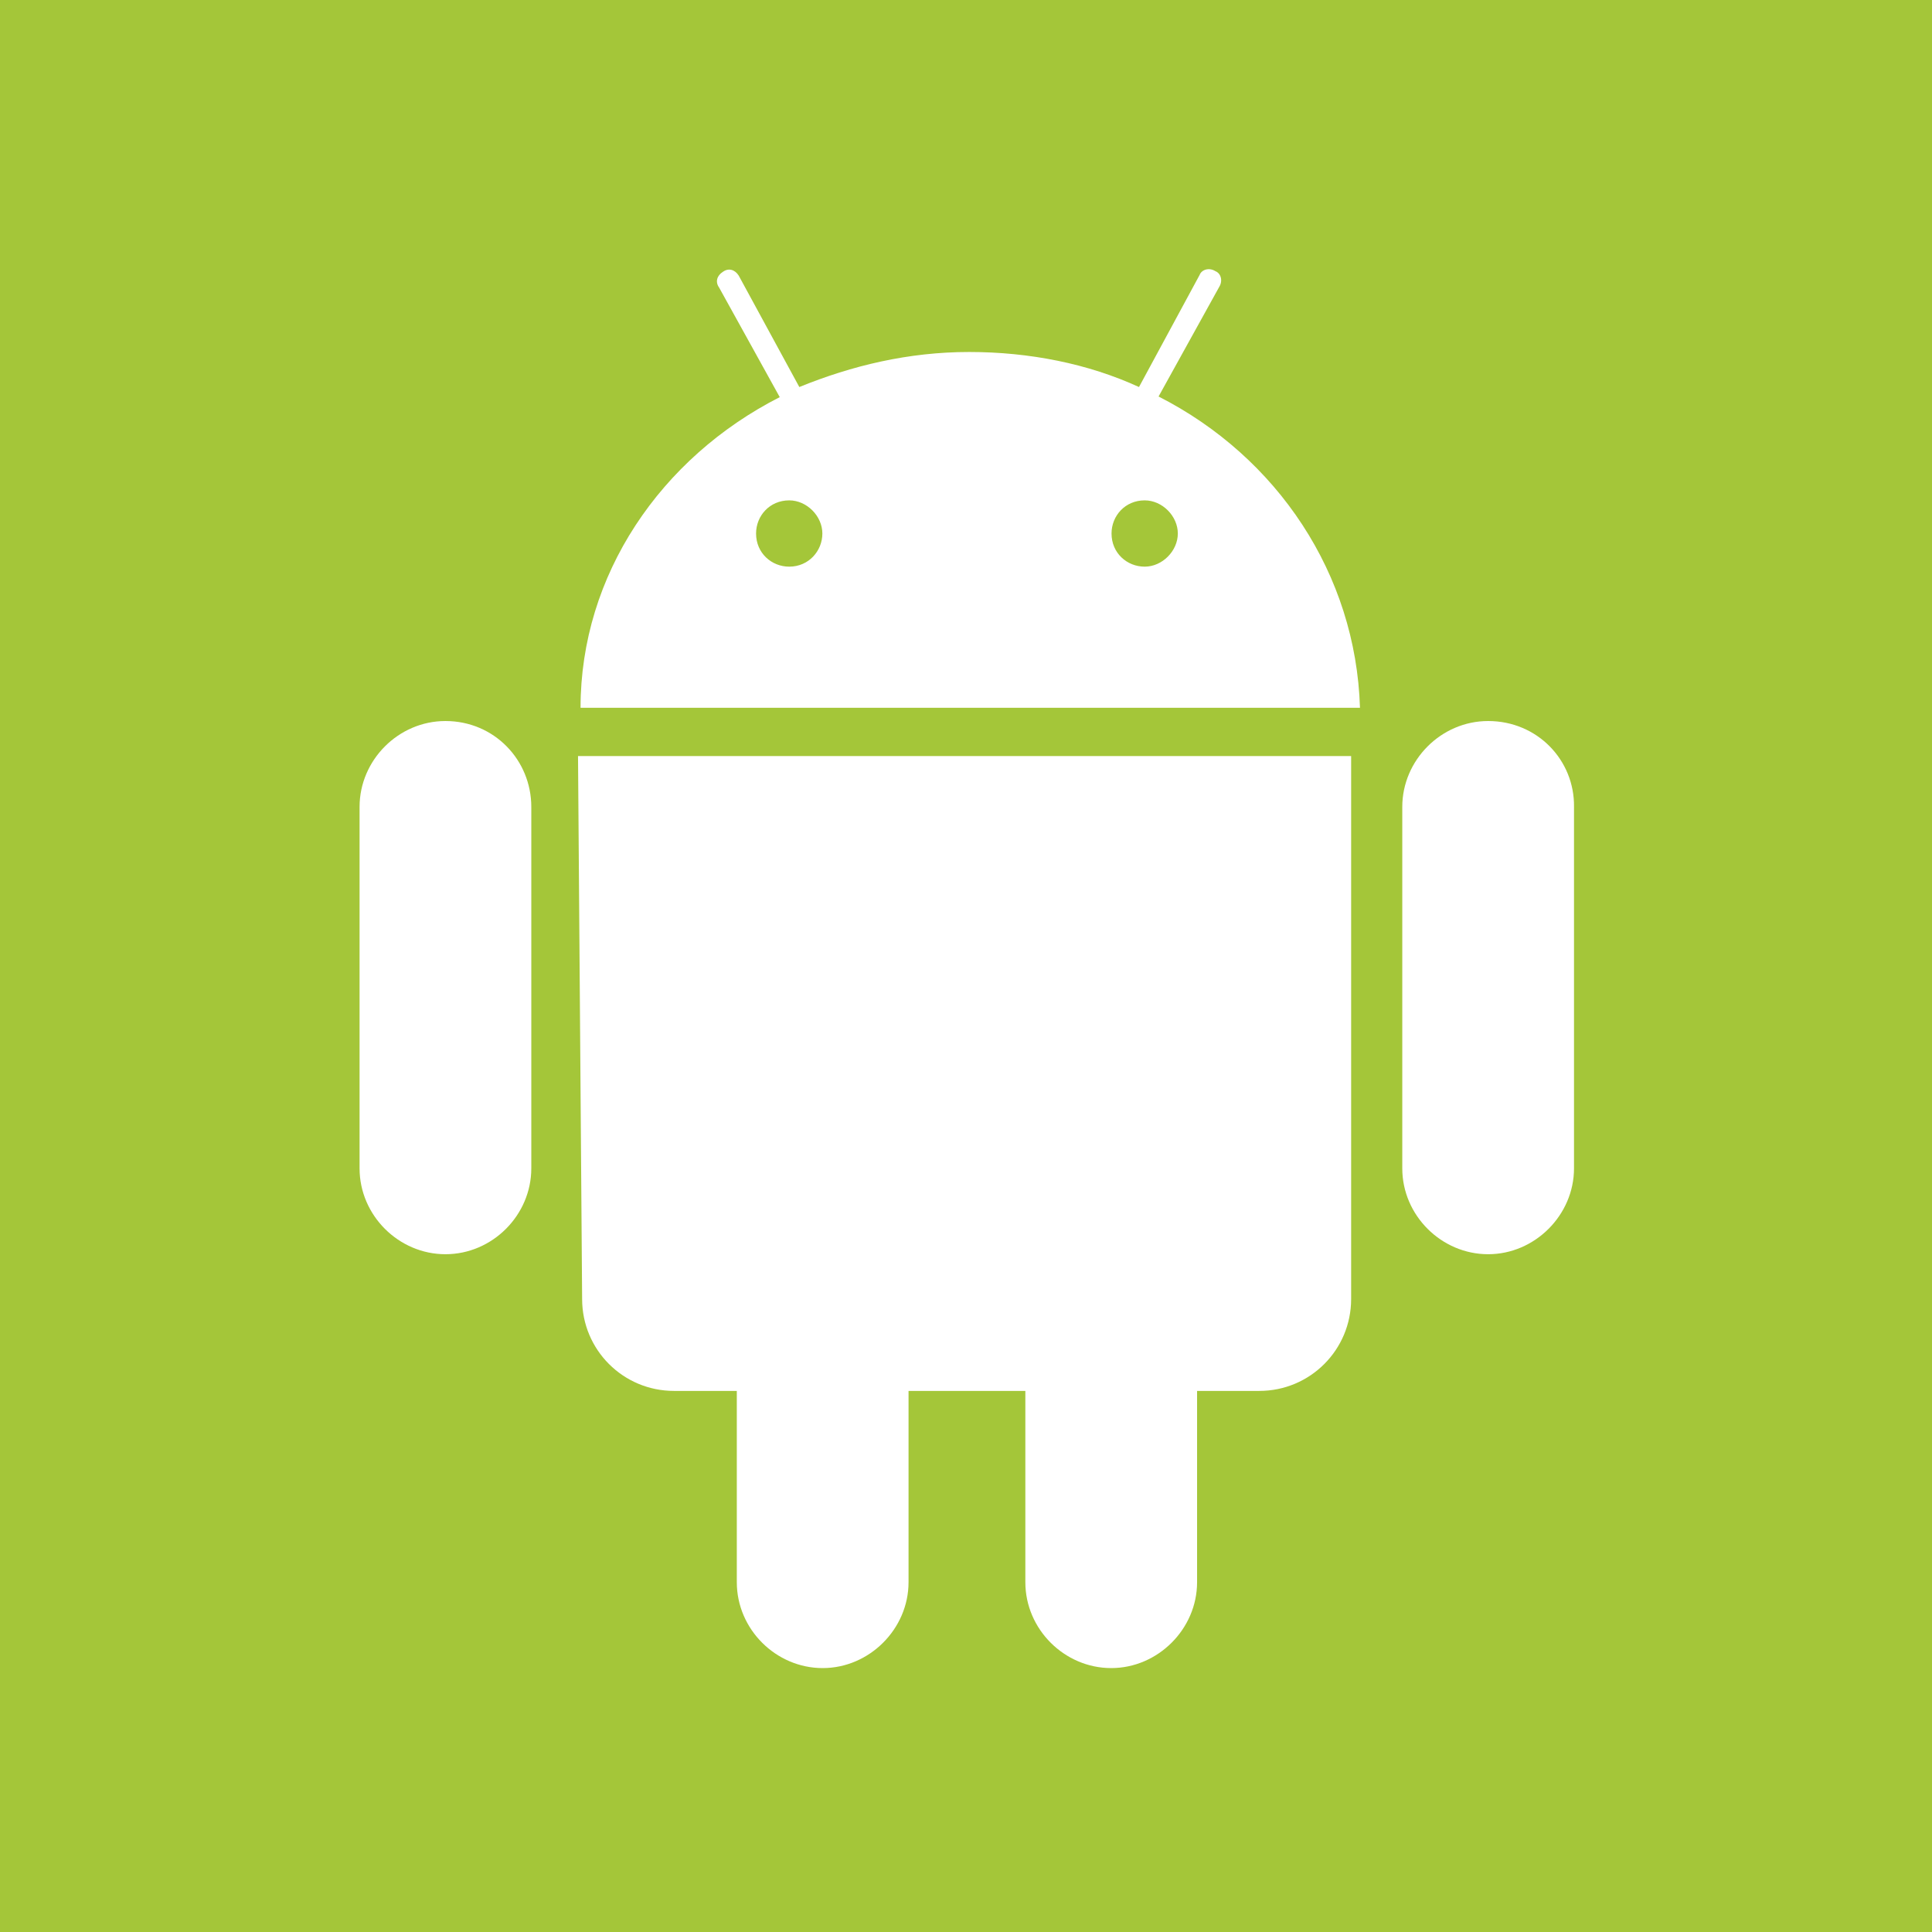 <?xml version="1.0" encoding="utf-8"?>
<!-- Generator: Adobe Illustrator 17.1.0, SVG Export Plug-In . SVG Version: 6.00 Build 0)  -->
<!DOCTYPE svg PUBLIC "-//W3C//DTD SVG 1.1//EN" "http://www.w3.org/Graphics/SVG/1.1/DTD/svg11.dtd">
<svg version="1.1" id="Layer_1" xmlns="http://www.w3.org/2000/svg" xmlns:xlink="http://www.w3.org/1999/xlink" x="0px" y="0px"
	 viewBox="352.4 4.4 612 612" enable-background="new 352.4 4.4 612 612" xml:space="preserve">
<g>
	<rect x="352.4" y="4.4" fill="#A4C639" width="612" height="612"/>
	<path fill="#FFFFFF" d="M493.5,232.8c-14.9,0-27.2,12.4-27.2,27.2v114.5c0,14.9,12.4,27.2,27.2,27.2c14.9,0,27.2-12.4,27.2-27.2
		V260C520.7,245.2,509,232.8,493.5,232.8"/>
	<path fill="#FFFFFF" d="M719.4,130l19.2-34.7c1.2-1.9,0.6-4.3-1.2-5c-1.9-1.2-4.3-0.6-5,1.2L713.2,127
		c-16.1-7.4-34.7-11.1-53.8-11.1c-19.2,0-37.1,4.3-53.8,11.1l-19.2-35.3c-1.2-1.9-3.2-2.5-5-1.2c-1.9,1.2-2.5,3.2-1.2,5l19.2,34.7
		c-37.7,19.2-63.1,56.3-63.1,98.4h246.9C781.9,186.3,757.1,149.2,719.4,130 M602.4,183.9c-5.6,0-10.5-4.3-10.5-10.5
		c0-5.6,4.3-10.5,10.5-10.5c5.6,0,10.5,5,10.5,10.5S608.6,183.9,602.4,183.9 M715,183.9c-5.6,0-10.5-4.3-10.5-10.5
		c0-5.6,4.3-10.5,10.5-10.5c5.6,0,10.5,5,10.5,10.5S720.6,183.9,715,183.9"/>
	<path fill="#FFFFFF" d="M536.8,415.9c0,16.1,13,29.1,29.1,29.1h19.9v60.6c0,14.9,12.4,27.2,27.2,27.2s27.2-12.4,27.2-27.2V445h37
		v60.6c0,14.9,12.4,27.2,27.2,27.2c14.8,0,27.2-12.4,27.2-27.2V445h19.7c16.1,0,29.1-13,29.1-29.1v-172H535.5L536.8,415.9z"/>
	<path fill="#FFFFFF" d="M823.8,232.8c-14.9,0-27.2,12.4-27.2,27.2v114.5c0,14.9,12.4,27.2,27.2,27.2s27.2-12.4,27.2-27.2V260
		C851.2,245.2,839.4,232.8,823.8,232.8"/>
</g>
</svg>
